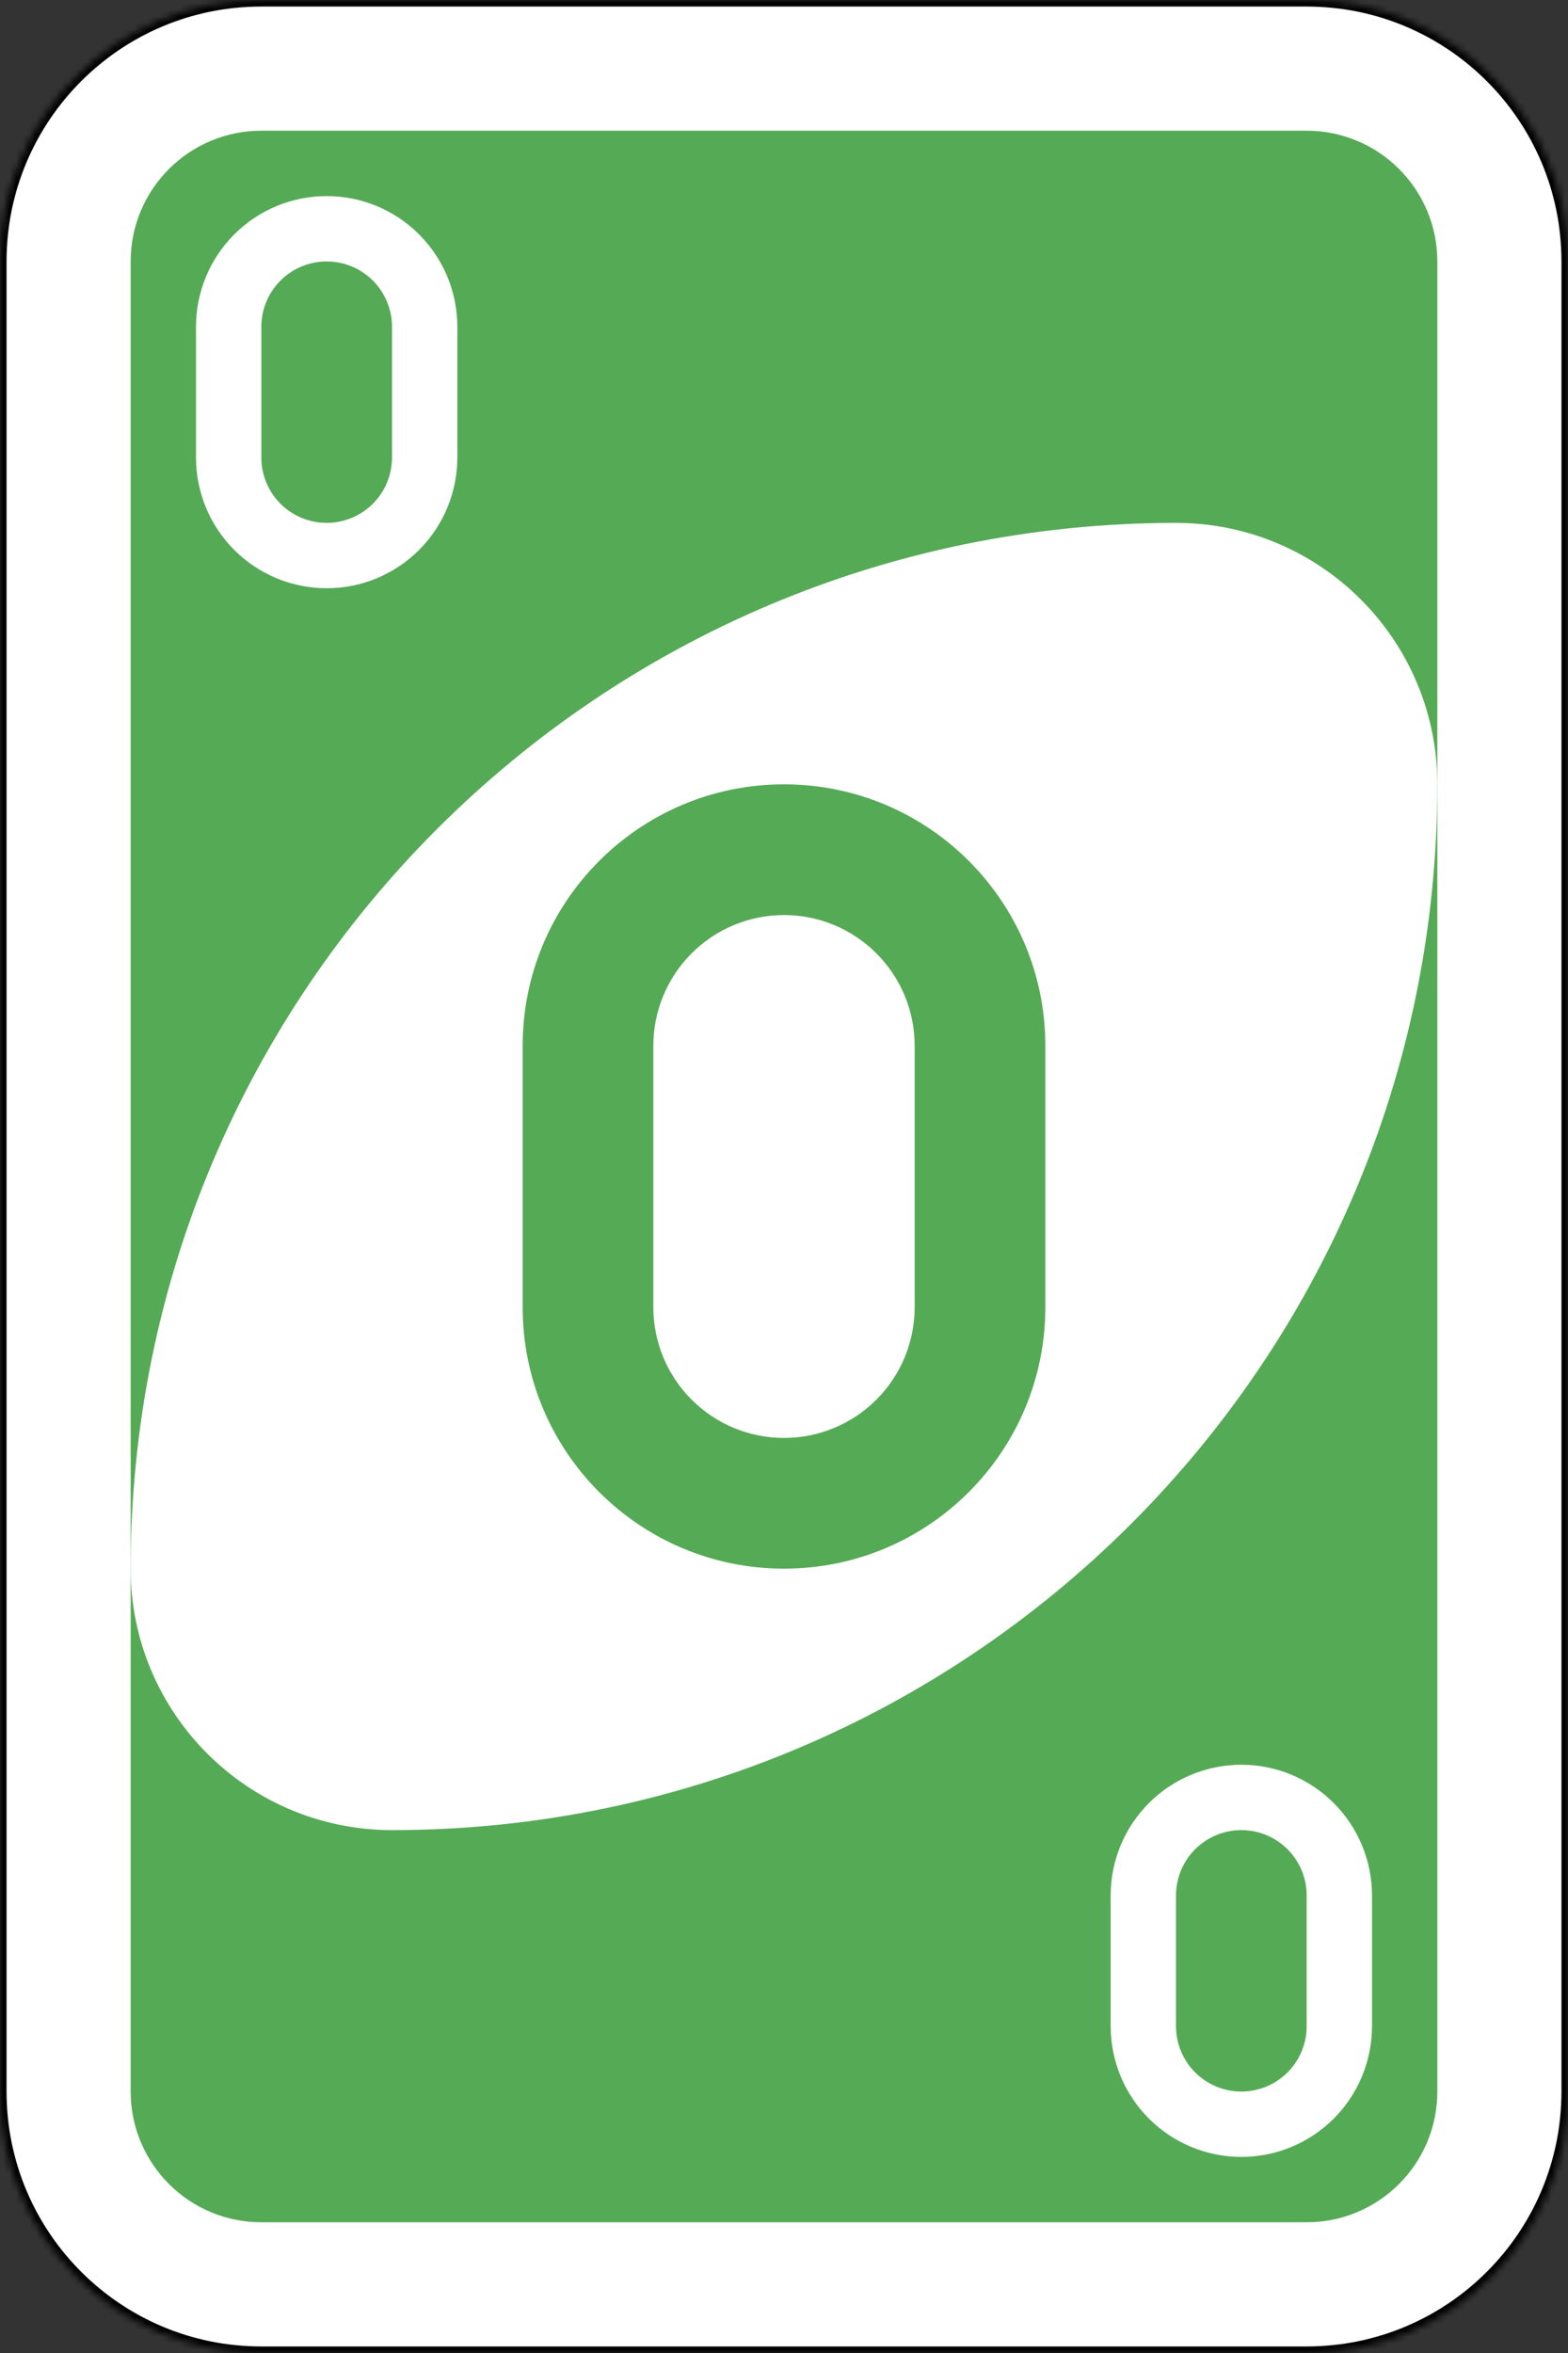 <svg width="240" height="360" viewBox="0 0 240 360" fill="none" xmlns="http://www.w3.org/2000/svg">
<rect x="0" y="0" width="240" height="360" fill="#333333" stroke="none"/>
<mask id="mask0_1_242" style="mask-type:luminance" maskUnits="userSpaceOnUse" x="0" y="0" width="240" height="360">
<path d="M200 0H40C17.909 0 0 17.909 0 40V320C0 342.091 17.909 360 40 360H200C222.091 360 240 342.091 240 320V40C240 17.909 222.091 0 200 0Z" fill="white"/>
<path d="M200 20H40C28.954 20 20 28.954 20 40V320C20 331.046 28.954 340 40 340H200C211.046 340 220 331.046 220 320V40C220 28.954 211.046 20 200 20Z" fill="white"/>
<path d="M180 80C91.636 80 20 151.636 20 240C20 262.092 37.908 280 60 280C148.364 280 220 208.368 220 120C220 97.908 202.092 80 180 80Z" fill="white"/>
<path d="M120 120C97.908 120 80 137.908 80 160V200C80 222.092 97.908 240 120 240C142.092 240 160 222.092 160 200V160C160 137.908 142.092 120 120 120ZM120 140C125.304 140 130.391 142.107 134.142 145.858C137.893 149.609 140 154.696 140 160V200C140 205.304 137.893 210.391 134.142 214.142C130.391 217.893 125.304 220 120 220C114.696 220 109.609 217.893 105.858 214.142C102.107 210.391 100 205.304 100 200V160C100 154.696 102.107 149.609 105.858 145.858C109.609 142.107 114.696 140 120 140Z" fill="white"/>
<path d="M50 30C44.696 30 39.609 32.107 35.858 35.858C32.107 39.609 30 44.696 30 50V70C30 75.304 32.107 80.391 35.858 84.142C39.609 87.893 44.696 90 50 90C55.304 90 60.391 87.893 64.142 84.142C67.893 80.391 70 75.304 70 70V50C70 44.696 67.893 39.609 64.142 35.858C60.391 32.107 55.304 30 50 30ZM50 40C52.652 40 55.196 41.054 57.071 42.929C58.946 44.804 60 47.348 60 50V70C60 72.652 58.946 75.196 57.071 77.071C55.196 78.946 52.652 80 50 80C47.348 80 44.804 78.946 42.929 77.071C41.054 75.196 40 72.652 40 70V50C40 47.348 41.054 44.804 42.929 42.929C44.804 41.054 47.348 40 50 40ZM190 270C184.696 270 179.609 272.107 175.858 275.858C172.107 279.609 170 284.696 170 290V310C170 315.304 172.107 320.391 175.858 324.142C179.609 327.893 184.696 330 190 330C195.304 330 200.391 327.893 204.142 324.142C207.893 320.391 210 315.304 210 310V290C210 284.696 207.893 279.609 204.142 275.858C200.391 272.107 195.304 270 190 270ZM190 280C192.652 280 195.196 281.054 197.071 282.929C198.946 284.804 200 287.348 200 290V310C200 312.652 198.946 315.196 197.071 317.071C195.196 318.946 192.652 320 190 320C187.348 320 184.804 318.946 182.929 317.071C181.054 315.196 180 312.652 180 310V290C180 287.348 181.054 284.804 182.929 282.929C184.804 281.054 187.348 280 190 280Z" fill="white"/>
</mask>
<g mask="url(#mask0_1_242)">
<path d="M200 0H40C17.909 0 0 17.909 0 40V320C0 342.091 17.909 360 40 360H200C222.091 360 240 342.091 240 320V40C240 17.909 222.091 0 200 0Z" fill="white" stroke="black" stroke-width="2"/>
<path d="M200 20H40C28.954 20 20 28.954 20 40V320C20 331.046 28.954 340 40 340H200C211.046 340 220 331.046 220 320V40C220 28.954 211.046 20 200 20Z" fill="#55AA55"/>
<path d="M180 80C91.636 80 20 151.636 20 240C20 262.092 37.908 280 60 280C148.364 280 220 208.368 220 120C220 97.908 202.092 80 180 80Z" fill="white"/>
<path fill-rule="evenodd" clip-rule="evenodd" d="M120 120C97.908 120 80 137.908 80 160V200C80 222.092 97.908 240 120 240C142.092 240 160 222.092 160 200V160C160 137.908 142.092 120 120 120ZM120 140C125.304 140 130.391 142.107 134.142 145.858C137.893 149.609 140 154.696 140 160V200C140 205.304 137.893 210.391 134.142 214.142C130.391 217.893 125.304 220 120 220C114.696 220 109.609 217.893 105.858 214.142C102.107 210.391 100 205.304 100 200V160C100 154.696 102.107 149.609 105.858 145.858C109.609 142.107 114.696 140 120 140Z" fill="#55AA55"/>
<path d="M50 30C44.696 30 39.609 32.107 35.858 35.858C32.107 39.609 30 44.696 30 50V70C30 75.304 32.107 80.391 35.858 84.142C39.609 87.893 44.696 90 50 90C55.304 90 60.391 87.893 64.142 84.142C67.893 80.391 70 75.304 70 70V50C70 44.696 67.893 39.609 64.142 35.858C60.391 32.107 55.304 30 50 30ZM50 40C52.652 40 55.196 41.054 57.071 42.929C58.946 44.804 60 47.348 60 50V70C60 72.652 58.946 75.196 57.071 77.071C55.196 78.946 52.652 80 50 80C47.348 80 44.804 78.946 42.929 77.071C41.054 75.196 40 72.652 40 70V50C40 47.348 41.054 44.804 42.929 42.929C44.804 41.054 47.348 40 50 40ZM190 270C184.696 270 179.609 272.107 175.858 275.858C172.107 279.609 170 284.696 170 290V310C170 315.304 172.107 320.391 175.858 324.142C179.609 327.893 184.696 330 190 330C195.304 330 200.391 327.893 204.142 324.142C207.893 320.391 210 315.304 210 310V290C210 284.696 207.893 279.609 204.142 275.858C200.391 272.107 195.304 270 190 270ZM190 280C192.652 280 195.196 281.054 197.071 282.929C198.946 284.804 200 287.348 200 290V310C200 312.652 198.946 315.196 197.071 317.071C195.196 318.946 192.652 320 190 320C187.348 320 184.804 318.946 182.929 317.071C181.054 315.196 180 312.652 180 310V290C180 287.348 181.054 284.804 182.929 282.929C184.804 281.054 187.348 280 190 280Z" fill="white"/>
</g>
</svg>
